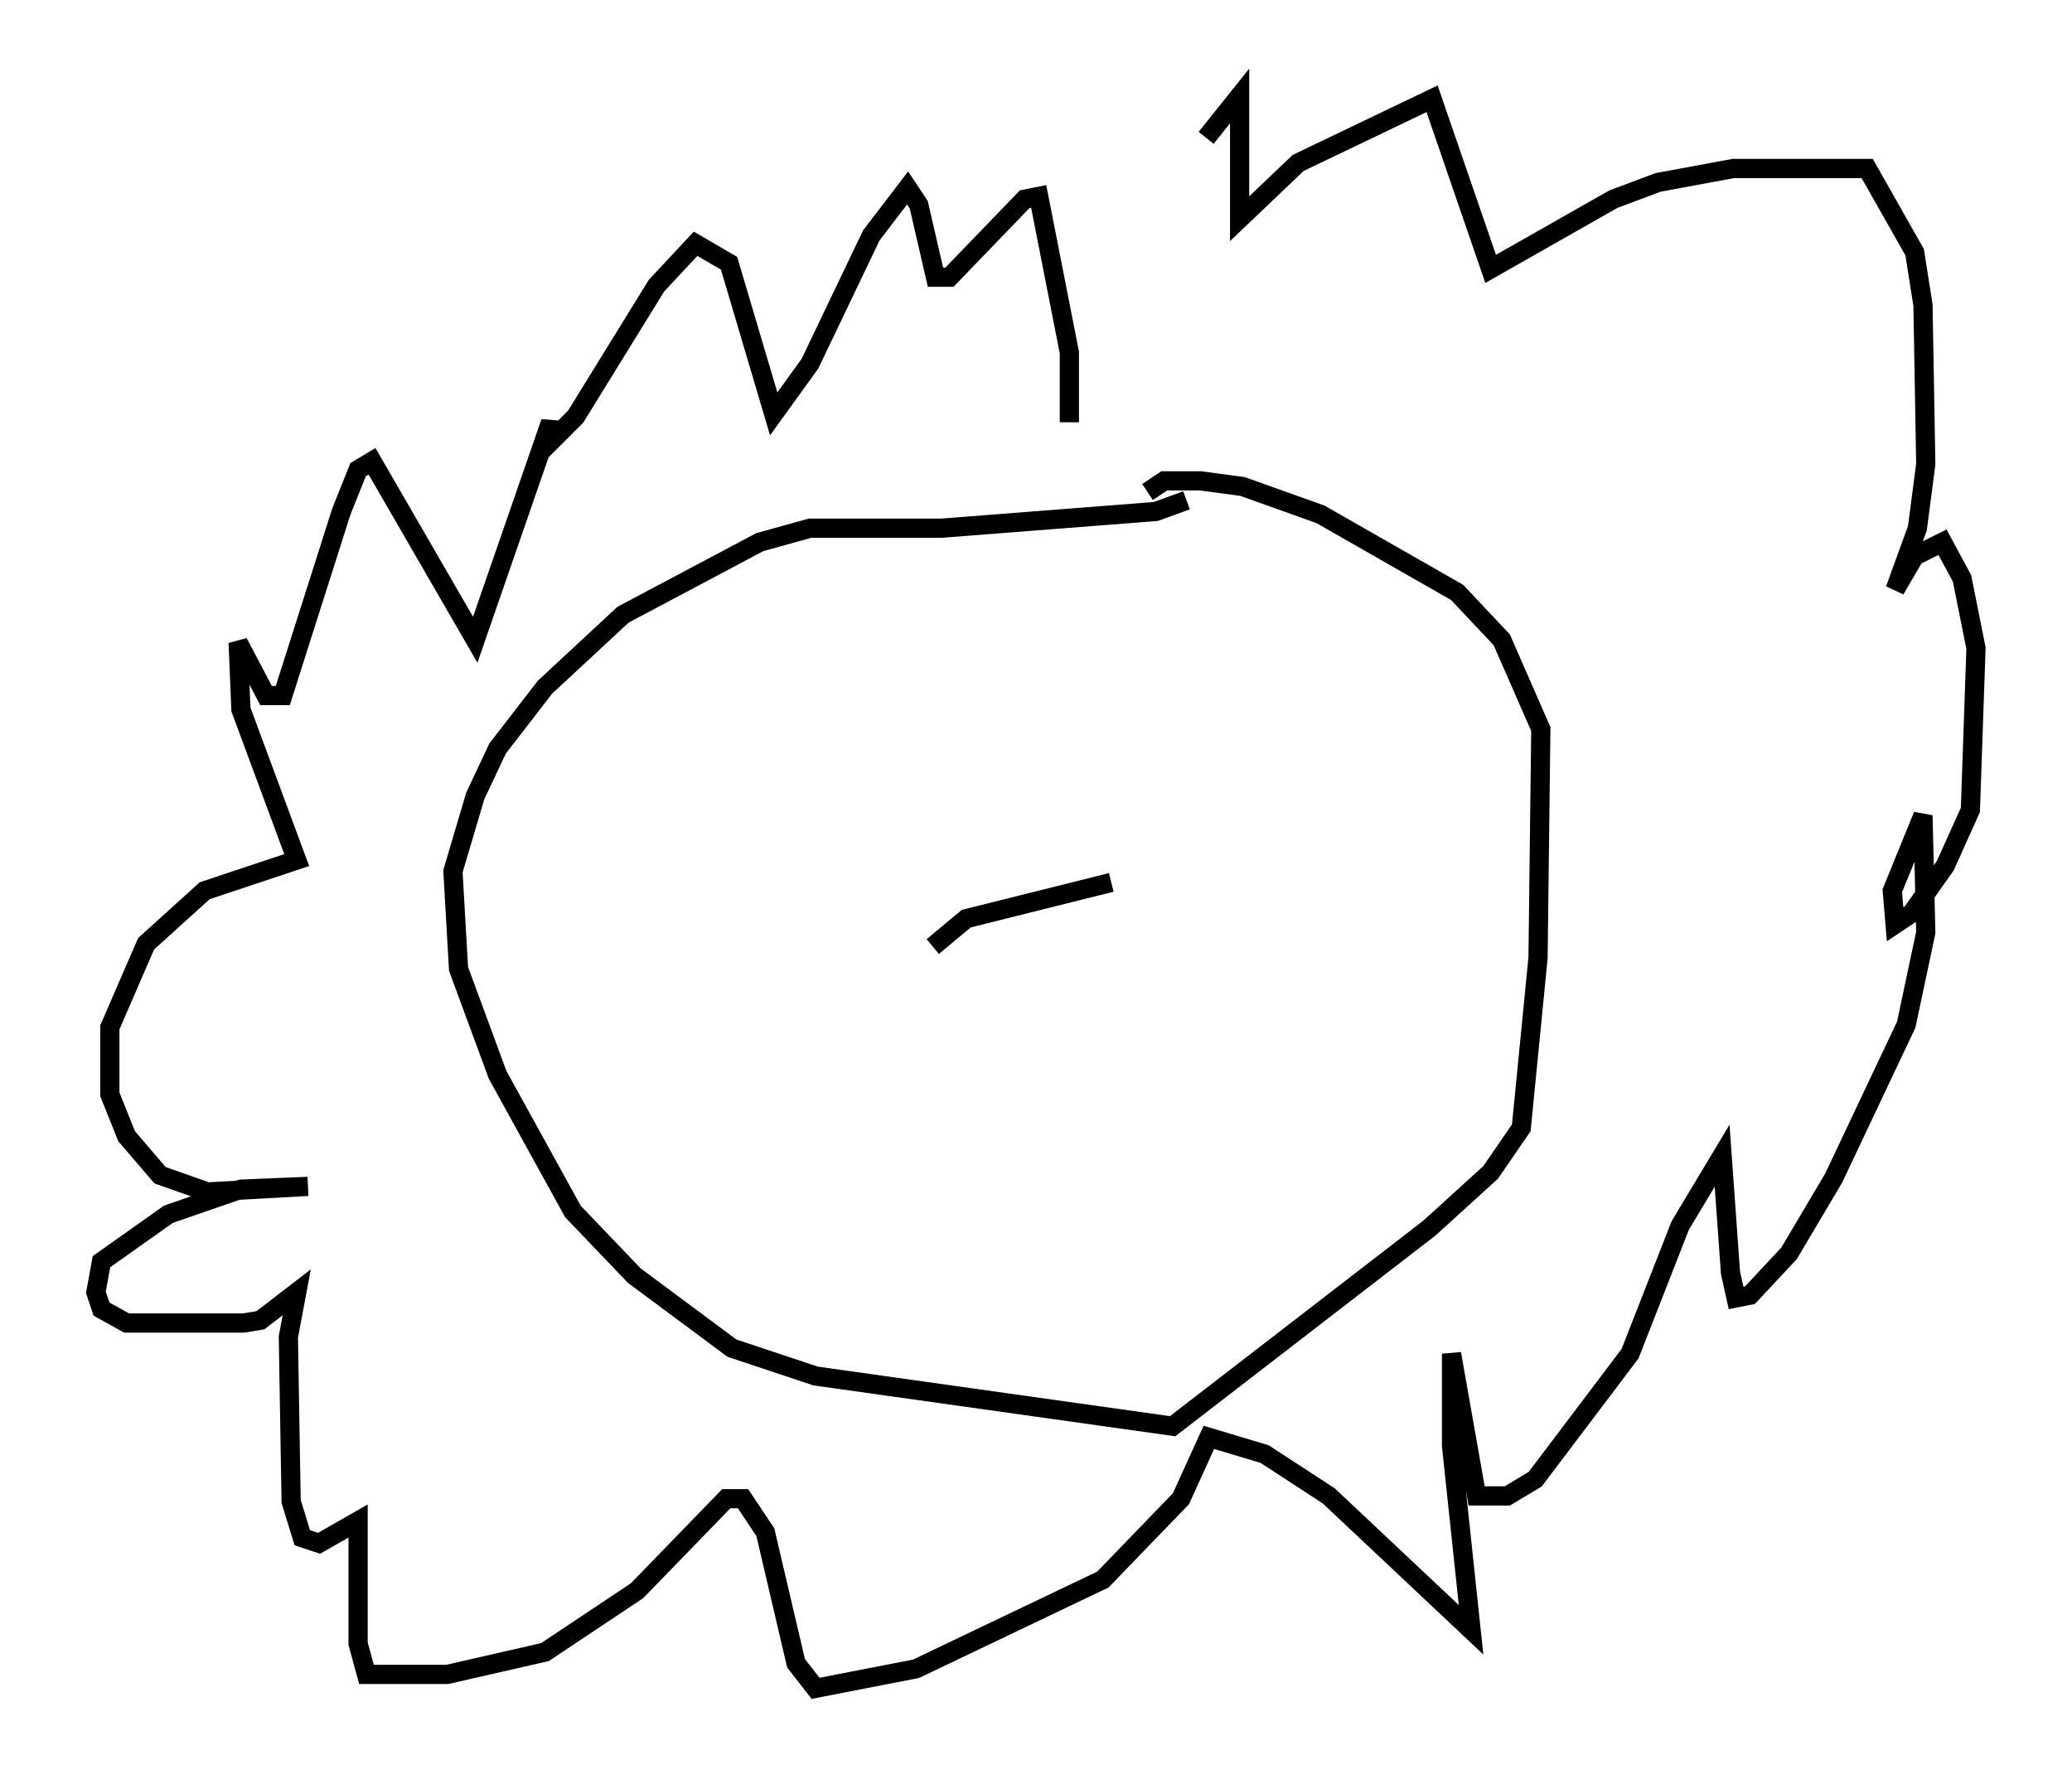 <?xml version="1.0" encoding="utf-8" ?>
<svg baseProfile="full" height="92.938" version="1.1" width="107.899" xmlns="http://www.w3.org/2000/svg" xmlns:ev="http://www.w3.org/2001/xml-events" xmlns:xlink="http://www.w3.org/1999/xlink"><defs /><rect fill="white" height="92.938" width="107.899" x="0" y="0" /><path d="M55.838, 21.559 m6.972, -14.38 l1.743, -2.179 0.0, 6.391 l3.05, -2.905 6.972, -3.341 l3.05, 8.86 6.391, -3.631 l2.324, -0.872 3.922, -0.726 l6.972, 0.0 2.469, 4.358 l0.436, 2.76 0.145, 8.279 l-0.436, 3.341 -1.162, 3.196 l1.017, -1.743 1.453, -0.726 l1.017, 1.888 0.726, 3.631 l-0.291, 8.425 -1.307, 2.905 l-1.743, 2.469 -0.872, 0.581 l-0.145, -1.743 1.598, -3.922 l0.145, 6.101 -1.017, 4.793 l-3.777, 7.989 -2.324, 3.922 l-2.034, 2.179 -0.726, 0.145 l-0.291, -1.307 -0.436, -6.101 l-2.179, 3.631 -2.615, 6.682 l-4.939, 6.536 -1.453, 0.872 l-1.598, 0.0 -1.307, -7.408 l0.0, 4.793 1.017, 9.587 l-7.408, -6.972 -3.341, -2.179 l-2.905, -0.872 -1.453, 3.196 l-4.067, 4.212 -9.732, 4.648 l-5.229, 1.017 -1.017, -1.307 l-1.598, -6.827 -1.162, -1.743 l-0.872, 0.0 -4.648, 4.793 l-4.793, 3.196 -5.084, 1.162 l-4.212, 0.0 -0.436, -1.598 l0.0, -6.391 -2.034, 1.162 l-0.872, -0.291 -0.581, -1.888 l-0.145, -8.57 0.436, -2.324 l-1.888, 1.453 -0.872, 0.145 l-6.101, 0.0 -1.307, -0.726 l-0.291, -0.872 0.291, -1.598 l3.486, -2.469 3.777, -1.307 l3.486, -0.145 -5.229, 0.291 l-2.469, -0.872 -1.743, -2.034 l-0.872, -2.179 0.0, -3.486 l1.888, -4.358 3.05, -2.76 l4.793, -1.598 -2.905, -7.844 l-0.145, -3.486 1.453, 2.76 l0.872, 0.0 3.05, -9.587 l0.872, -2.179 0.726, -0.436 l5.374, 9.296 3.922, -11.33 l0.145, 0.872 1.162, -1.162 l4.212, -6.827 2.034, -2.179 l1.743, 1.017 2.324, 7.844 l1.888, -2.615 3.196, -6.682 l1.888, -2.469 0.581, 0.872 l0.872, 3.777 0.726, 0.0 l3.922, -4.067 0.726, -0.145 l1.598, 8.134 0.0, 3.631 m6.101, 4.067 l-1.598, 0.581 -11.184, 0.872 l-6.827, 0.0 -2.615, 0.726 l-7.117, 3.777 -4.067, 3.777 l-2.469, 3.196 -1.162, 2.469 l-1.162, 3.922 0.291, 5.084 l2.034, 5.52 3.922, 7.117 l3.196, 3.341 5.084, 3.777 l4.358, 1.453 18.592, 2.615 l13.363, -10.313 3.196, -2.905 l1.598, -2.324 0.872, -8.86 l0.145, -11.911 -2.034, -4.648 l-2.324, -2.469 -7.117, -4.067 l-4.067, -1.453 -2.179, -0.291 l-1.888, 0.0 -0.872, 0.581 m-11.184, 23.676 l1.743, -1.453 7.553, -1.888 " fill="none" stroke="black" stroke-width="1" /></svg>